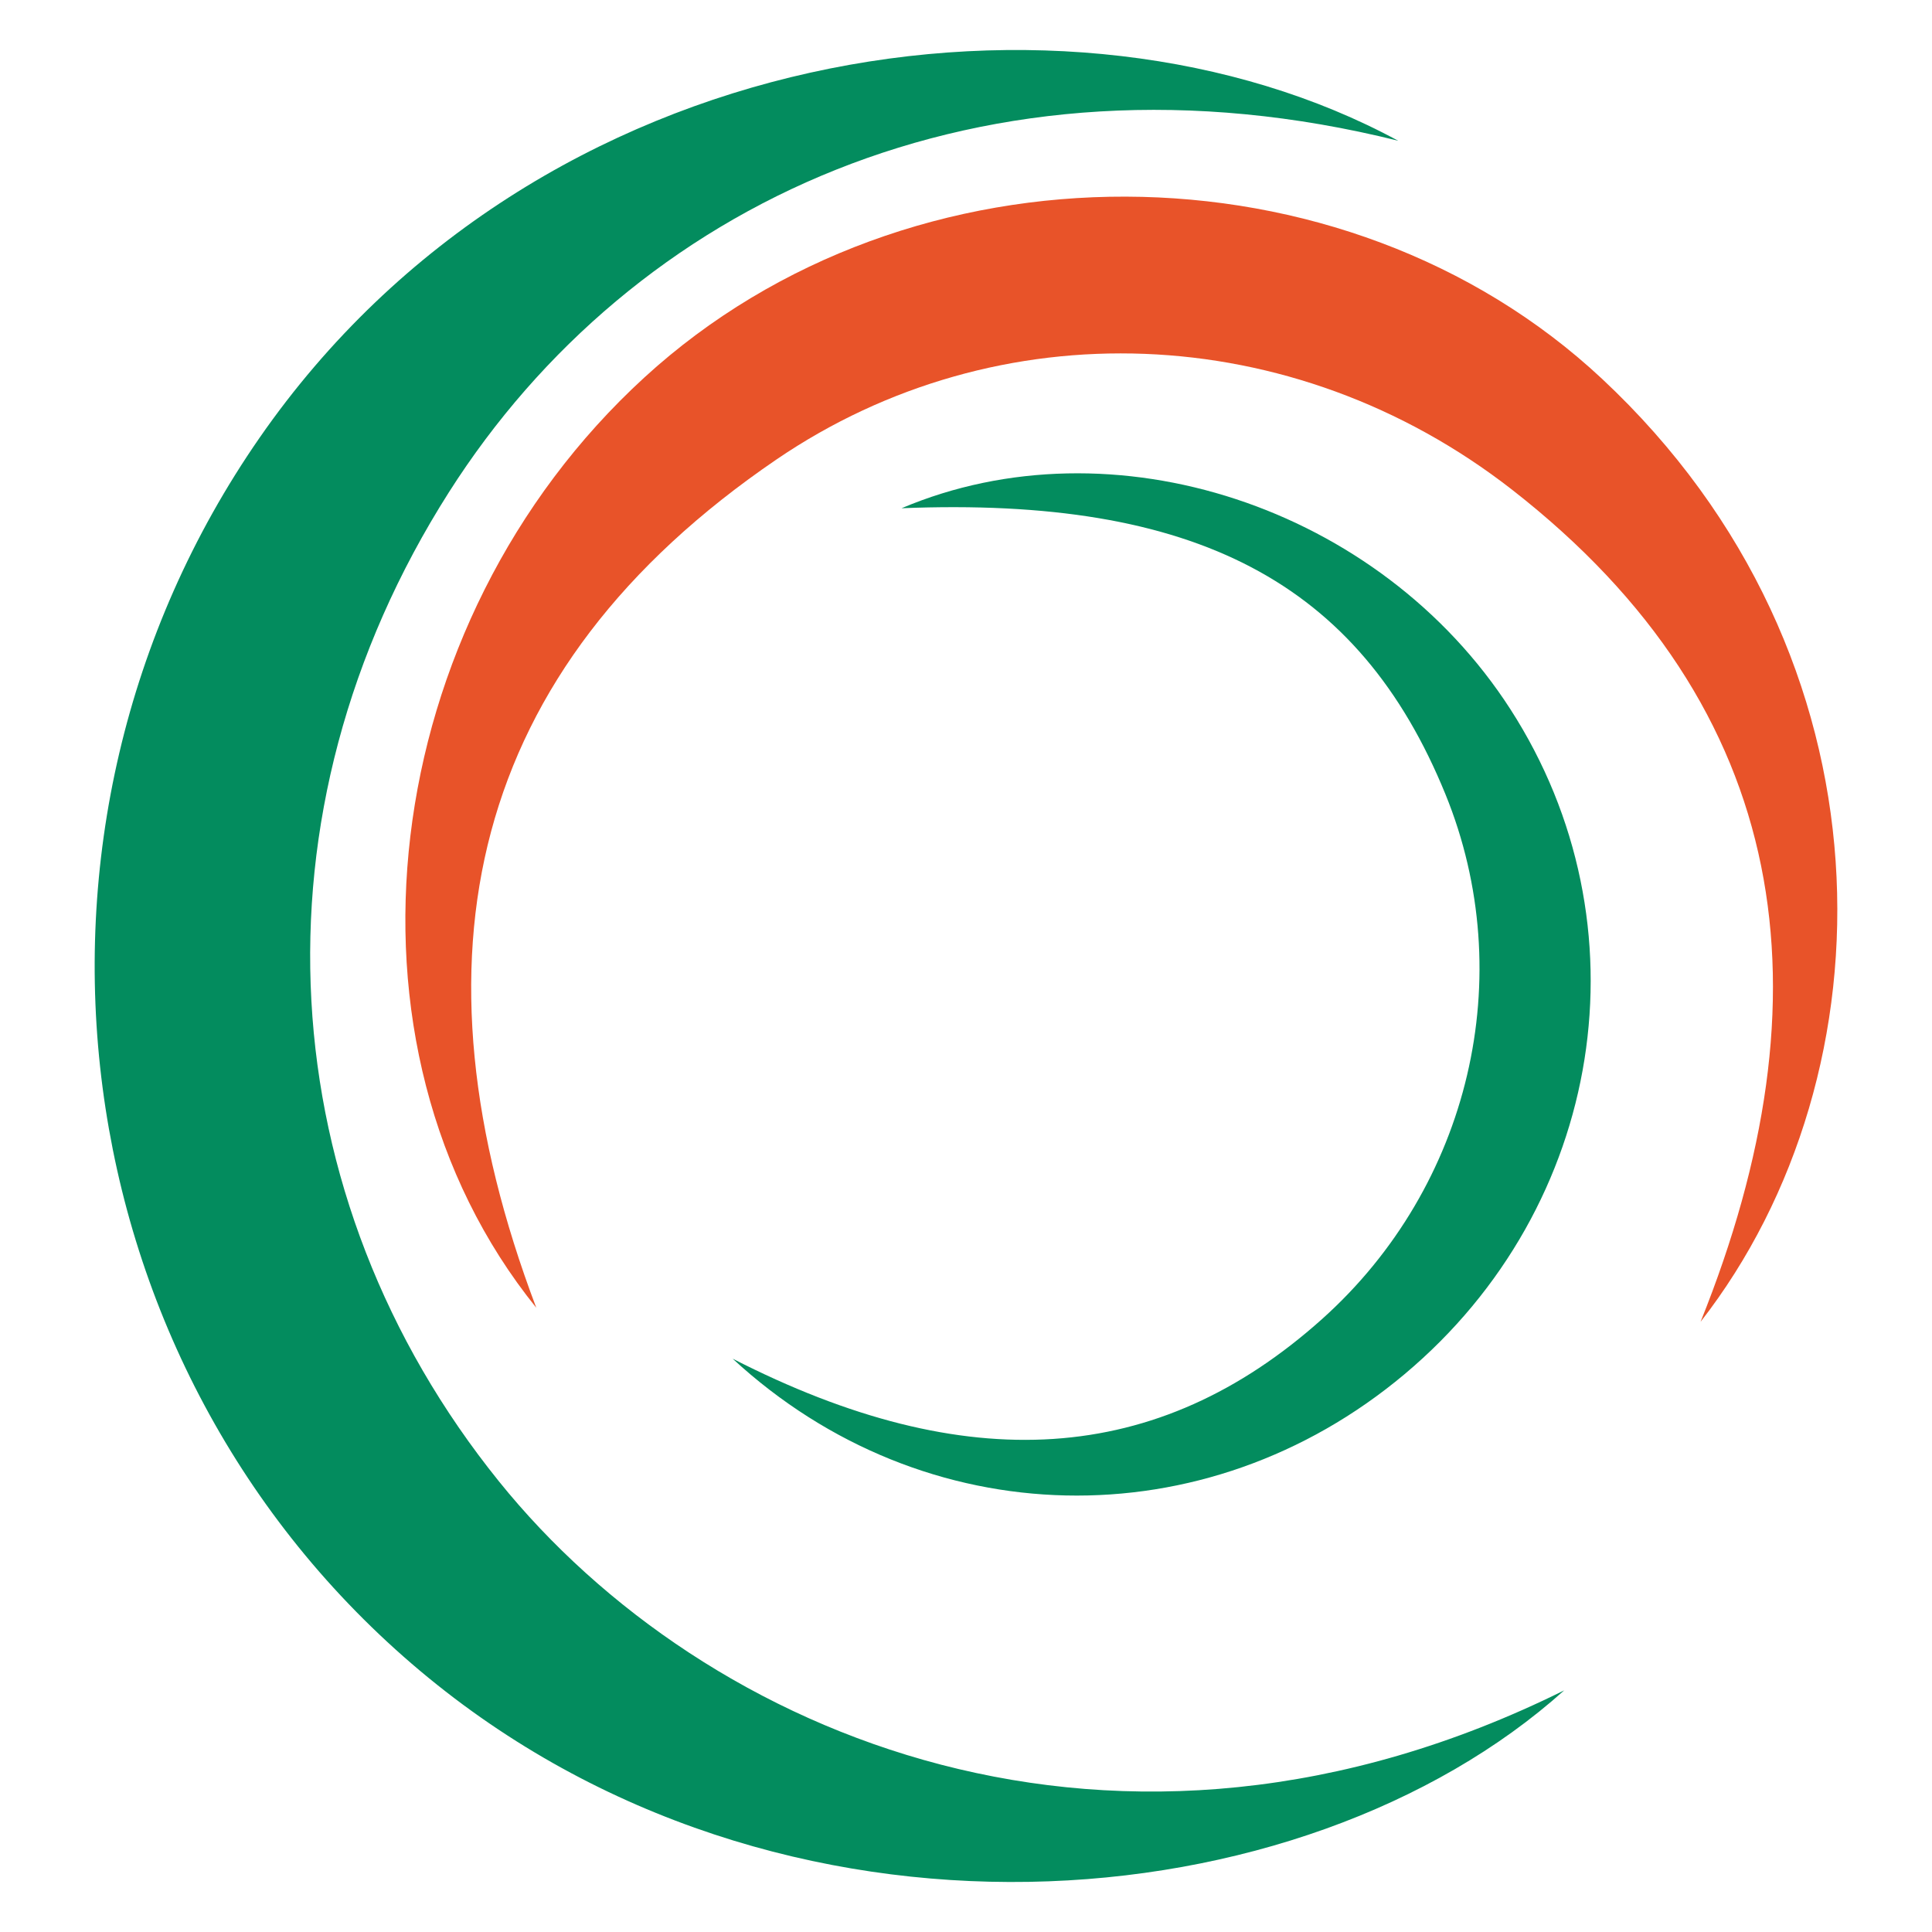 <?xml version="1.0" encoding="utf-8"?>
<!-- Generator: Adobe Illustrator 25.2.1, SVG Export Plug-In . SVG Version: 6.00 Build 0)  -->
<svg version="1.1" id="Layer_1" xmlns="http://www.w3.org/2000/svg" xmlns:xlink="http://www.w3.org/1999/xlink" x="0px" y="0px"
	 viewBox="0 0 3000 3000" style="enable-background:new 0 0 3000 3000;" xml:space="preserve">
<style type="text/css">
	.st0{fill:#038C5E;}
	.st1{fill:#E85329;}
</style>
<g>
	<path class="st0" d="M2171.11,218.56C1525.09,57.63,981.55,317.2,697.27,764.03c-317.65,499.27-278.26,1095.13,77.68,1536.49
		c319.3,395.94,959.86,668.49,1653.93,324.26c-406.22,364.46-1217.94,438.54-1776.35-30.12C91.49,2123.8-18.54,1287.9,402.96,679.91
		C833.99,58.2,1663.11-56.76,2171.11,218.56z"/>
	<path class="st1" d="M832.73,2030.68c-329.4-408.08-247.9-1063.76,167.79-1444.49c411.73-377.11,1086.47-372.49,1487.08,2.01
		c461.74,431.65,454.58,1077.39,153.07,1464.26c203.69-506.31,144.38-951.28-292.74-1292.04
		c-341.3-266.06-799.09-280.78-1142.08-47.05C726.57,1039.96,627.46,1488.42,832.73,2030.68z"/>
	<path class="st0" d="M1137.62,2109.73c363.13,185.85,660.13,166.97,915.23-61.47c229.97-205.94,306.76-532.51,191.63-814.95
		c-134.18-329.17-387.7-462.49-844.56-444.12c327.34-138.75,742.33-2.93,945.35,312c215.43,334.19,146.17,772-164.05,1032.44
		C1872,2393.24,1435.31,2384.69,1137.62,2109.73z"/>
</g>
</svg>
